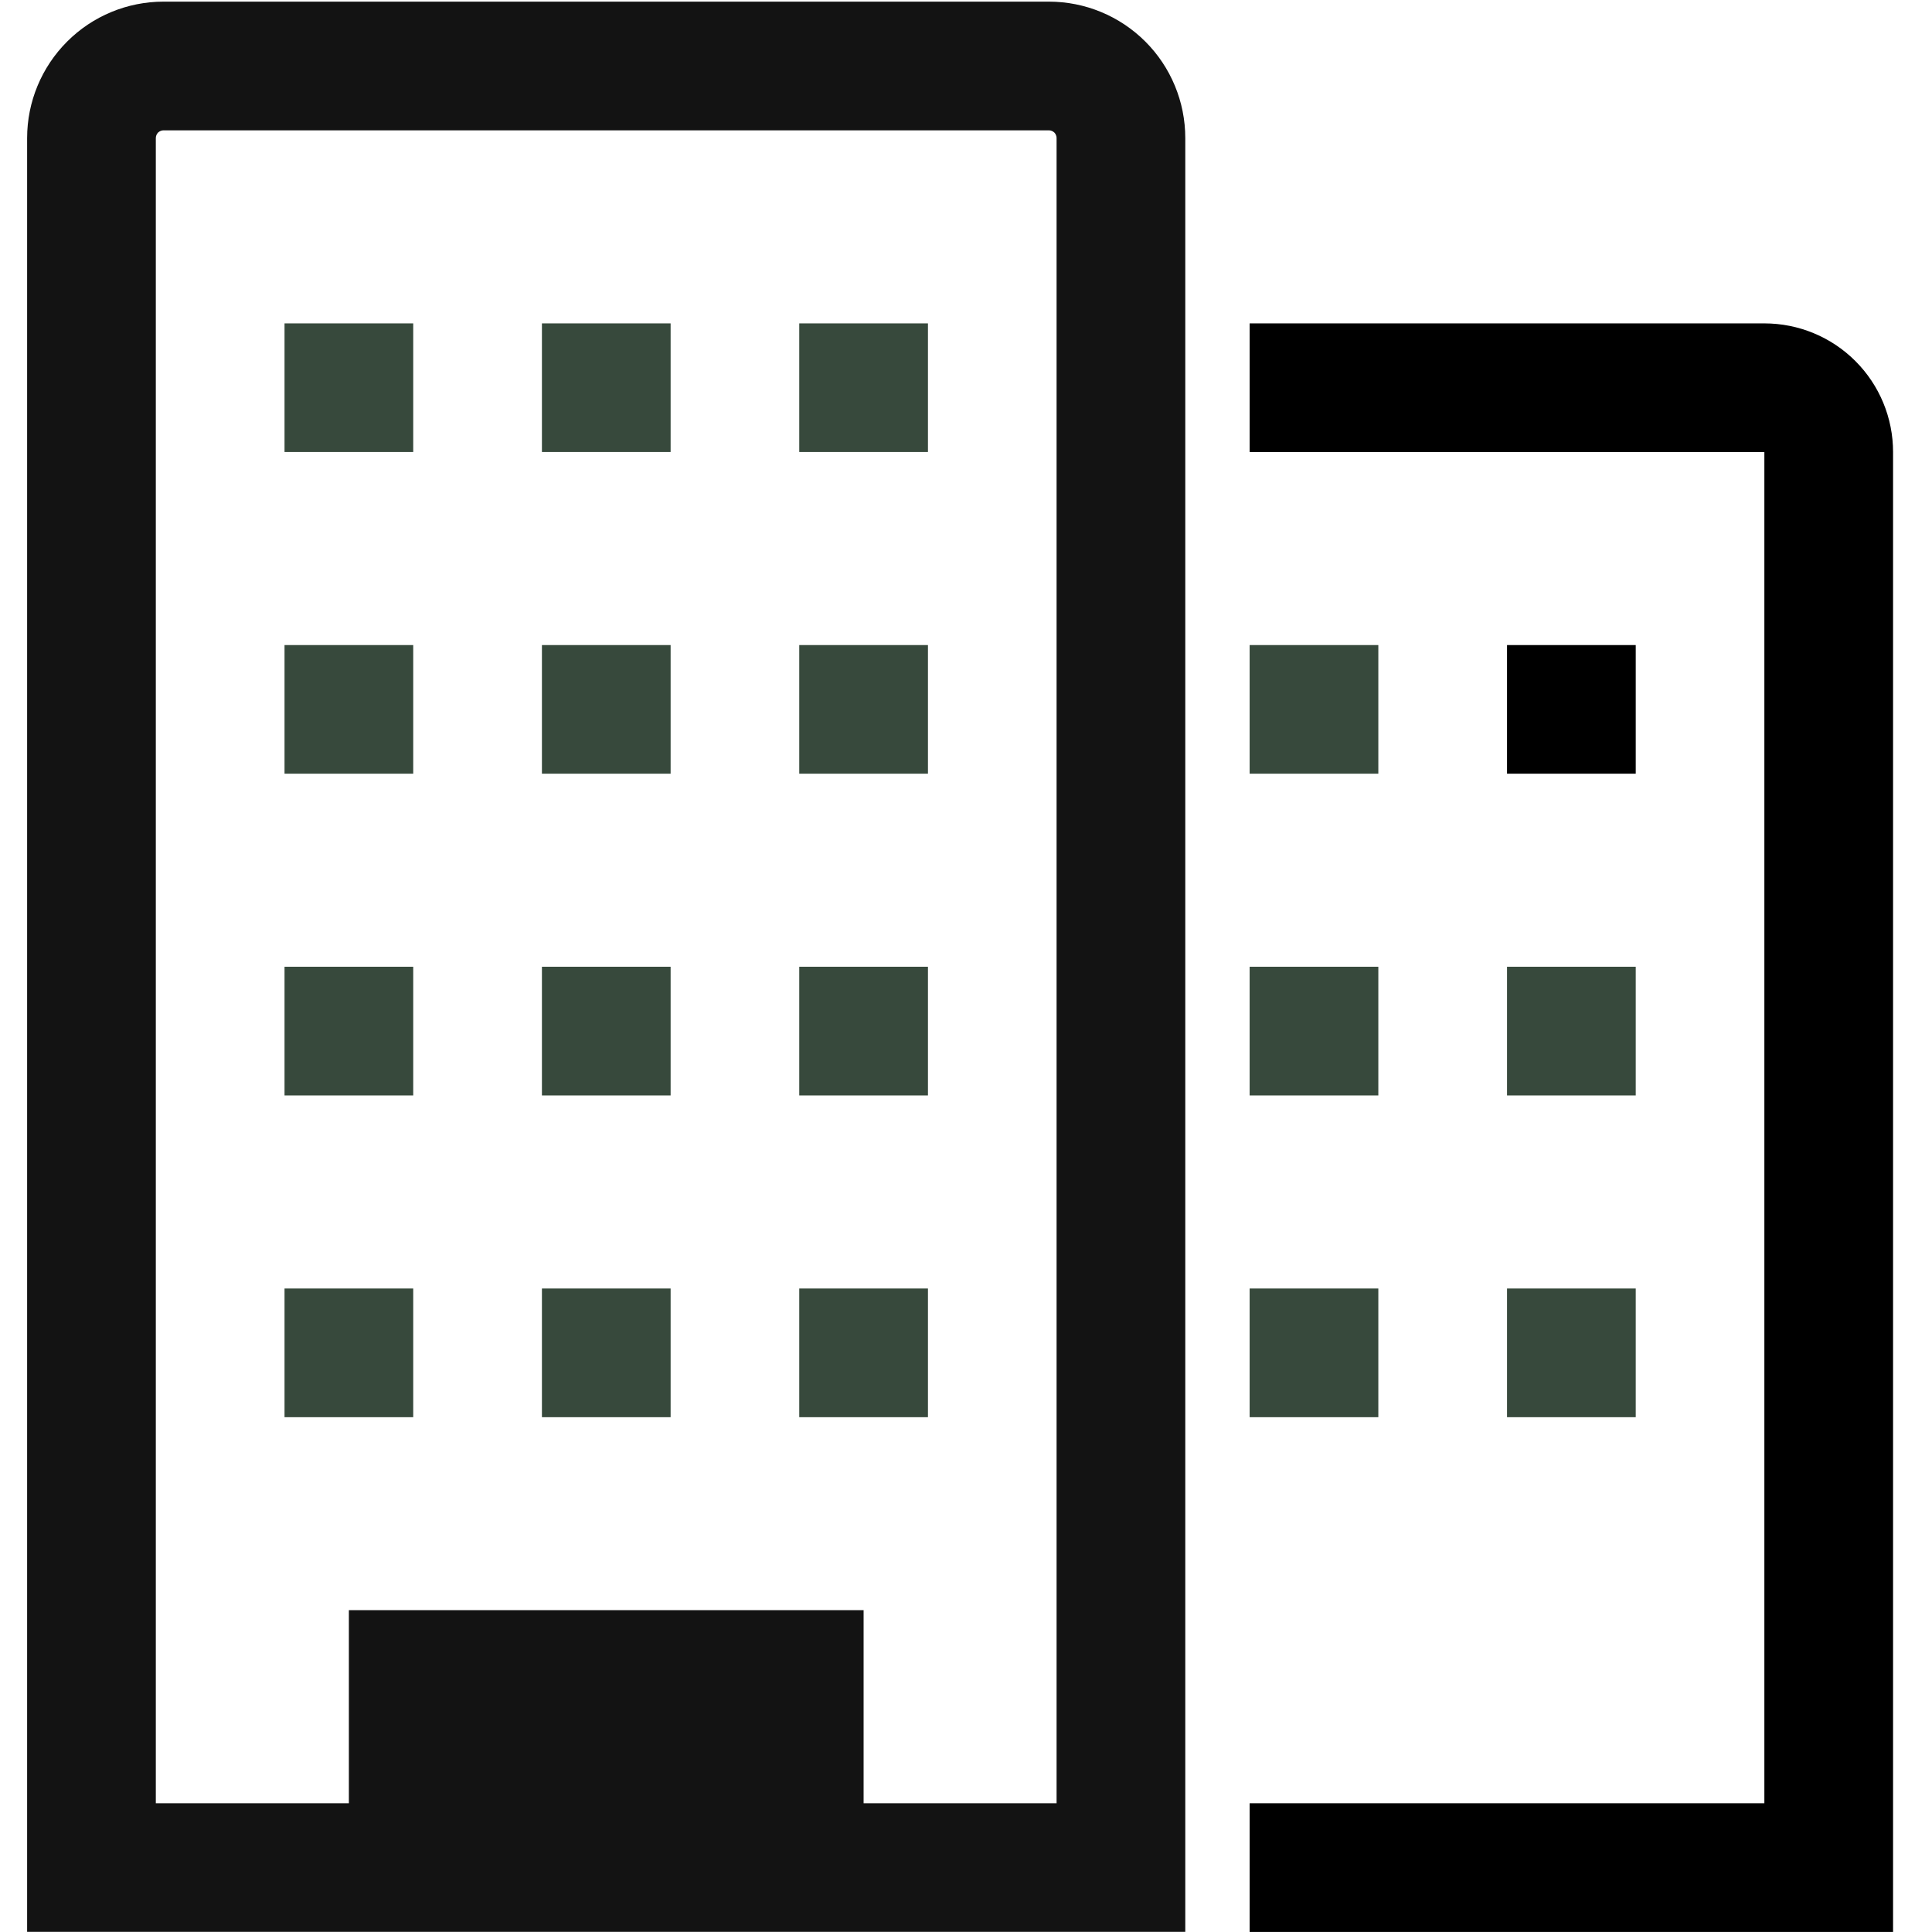 <svg width="26" height="26" viewBox="0 0 26 26" fill="none" xmlns="http://www.w3.org/2000/svg">
<path d="M23.744 4.352H16.817V6.083H23.744V24.267H16.817V25.999H25.476V6.083C25.476 5.624 25.294 5.184 24.969 4.859C24.644 4.534 24.204 4.352 23.744 4.352Z" fill="black"/>
<path d="M14.116 0.022H2.201C1.714 0.022 1.247 0.215 0.903 0.56C0.559 0.904 0.365 1.371 0.365 1.858V25.998H15.951V1.858C15.951 1.371 15.758 0.904 15.414 0.56C15.069 0.215 14.602 0.022 14.116 0.022ZM14.219 24.267H11.622V21.669H4.695V24.267H2.097V1.858C2.097 1.844 2.1 1.83 2.105 1.818C2.11 1.805 2.118 1.794 2.127 1.784C2.137 1.775 2.149 1.767 2.161 1.762C2.174 1.756 2.187 1.754 2.201 1.754H14.116C14.129 1.754 14.143 1.756 14.155 1.762C14.168 1.767 14.179 1.775 14.189 1.784C14.199 1.794 14.206 1.805 14.211 1.818C14.217 1.83 14.219 1.844 14.219 1.858V24.267Z" fill="#131313"/>
<path d="M3.829 4.352H5.561V6.083H3.829V4.352Z" fill="#37493C"/>
<path d="M7.293 4.352H9.025V6.083H7.293V4.352Z" fill="#37493C"/>
<path d="M10.756 4.352H12.488V6.083H10.756V4.352Z" fill="#37493C"/>
<path d="M3.829 8.681H5.561V10.412H3.829V8.681Z" fill="#37493C"/>
<path d="M7.293 8.681H9.025V10.412H7.293V8.681Z" fill="#37493C"/>
<path d="M10.756 8.681H12.488V10.412H10.756V8.681Z" fill="#37493C"/>
<path d="M3.829 13.01H5.561V14.742H3.829V13.01Z" fill="#37493C"/>
<path d="M7.293 13.01H9.025V14.742H7.293V13.01Z" fill="#37493C"/>
<path d="M10.756 13.01H12.488V14.742H10.756V13.01Z" fill="#37493C"/>
<path d="M3.829 17.34H5.561V19.072H3.829V17.34Z" fill="#37493C"/>
<path d="M7.293 17.34H9.025V19.072H7.293V17.34Z" fill="#37493C"/>
<path d="M10.756 17.34H12.488V19.072H10.756V17.34Z" fill="#37493C"/>
<path d="M16.817 8.681H18.549V10.412H16.817V8.681Z" fill="#37493C"/>
<path d="M20.281 8.681H22.013V10.412H20.281V8.681Z" fill="black"/>
<path d="M16.817 13.01H18.549V14.742H16.817V13.01Z" fill="#37493C"/>
<path d="M20.281 13.01H22.013V14.742H20.281V13.01Z" fill="#37493C"/>
<path d="M16.817 17.34H18.549V19.072H16.817V17.34Z" fill="#37493C"/>
<path d="M20.281 17.34H22.013V19.072H20.281V17.34Z" fill="#37493C"/>
</svg>
